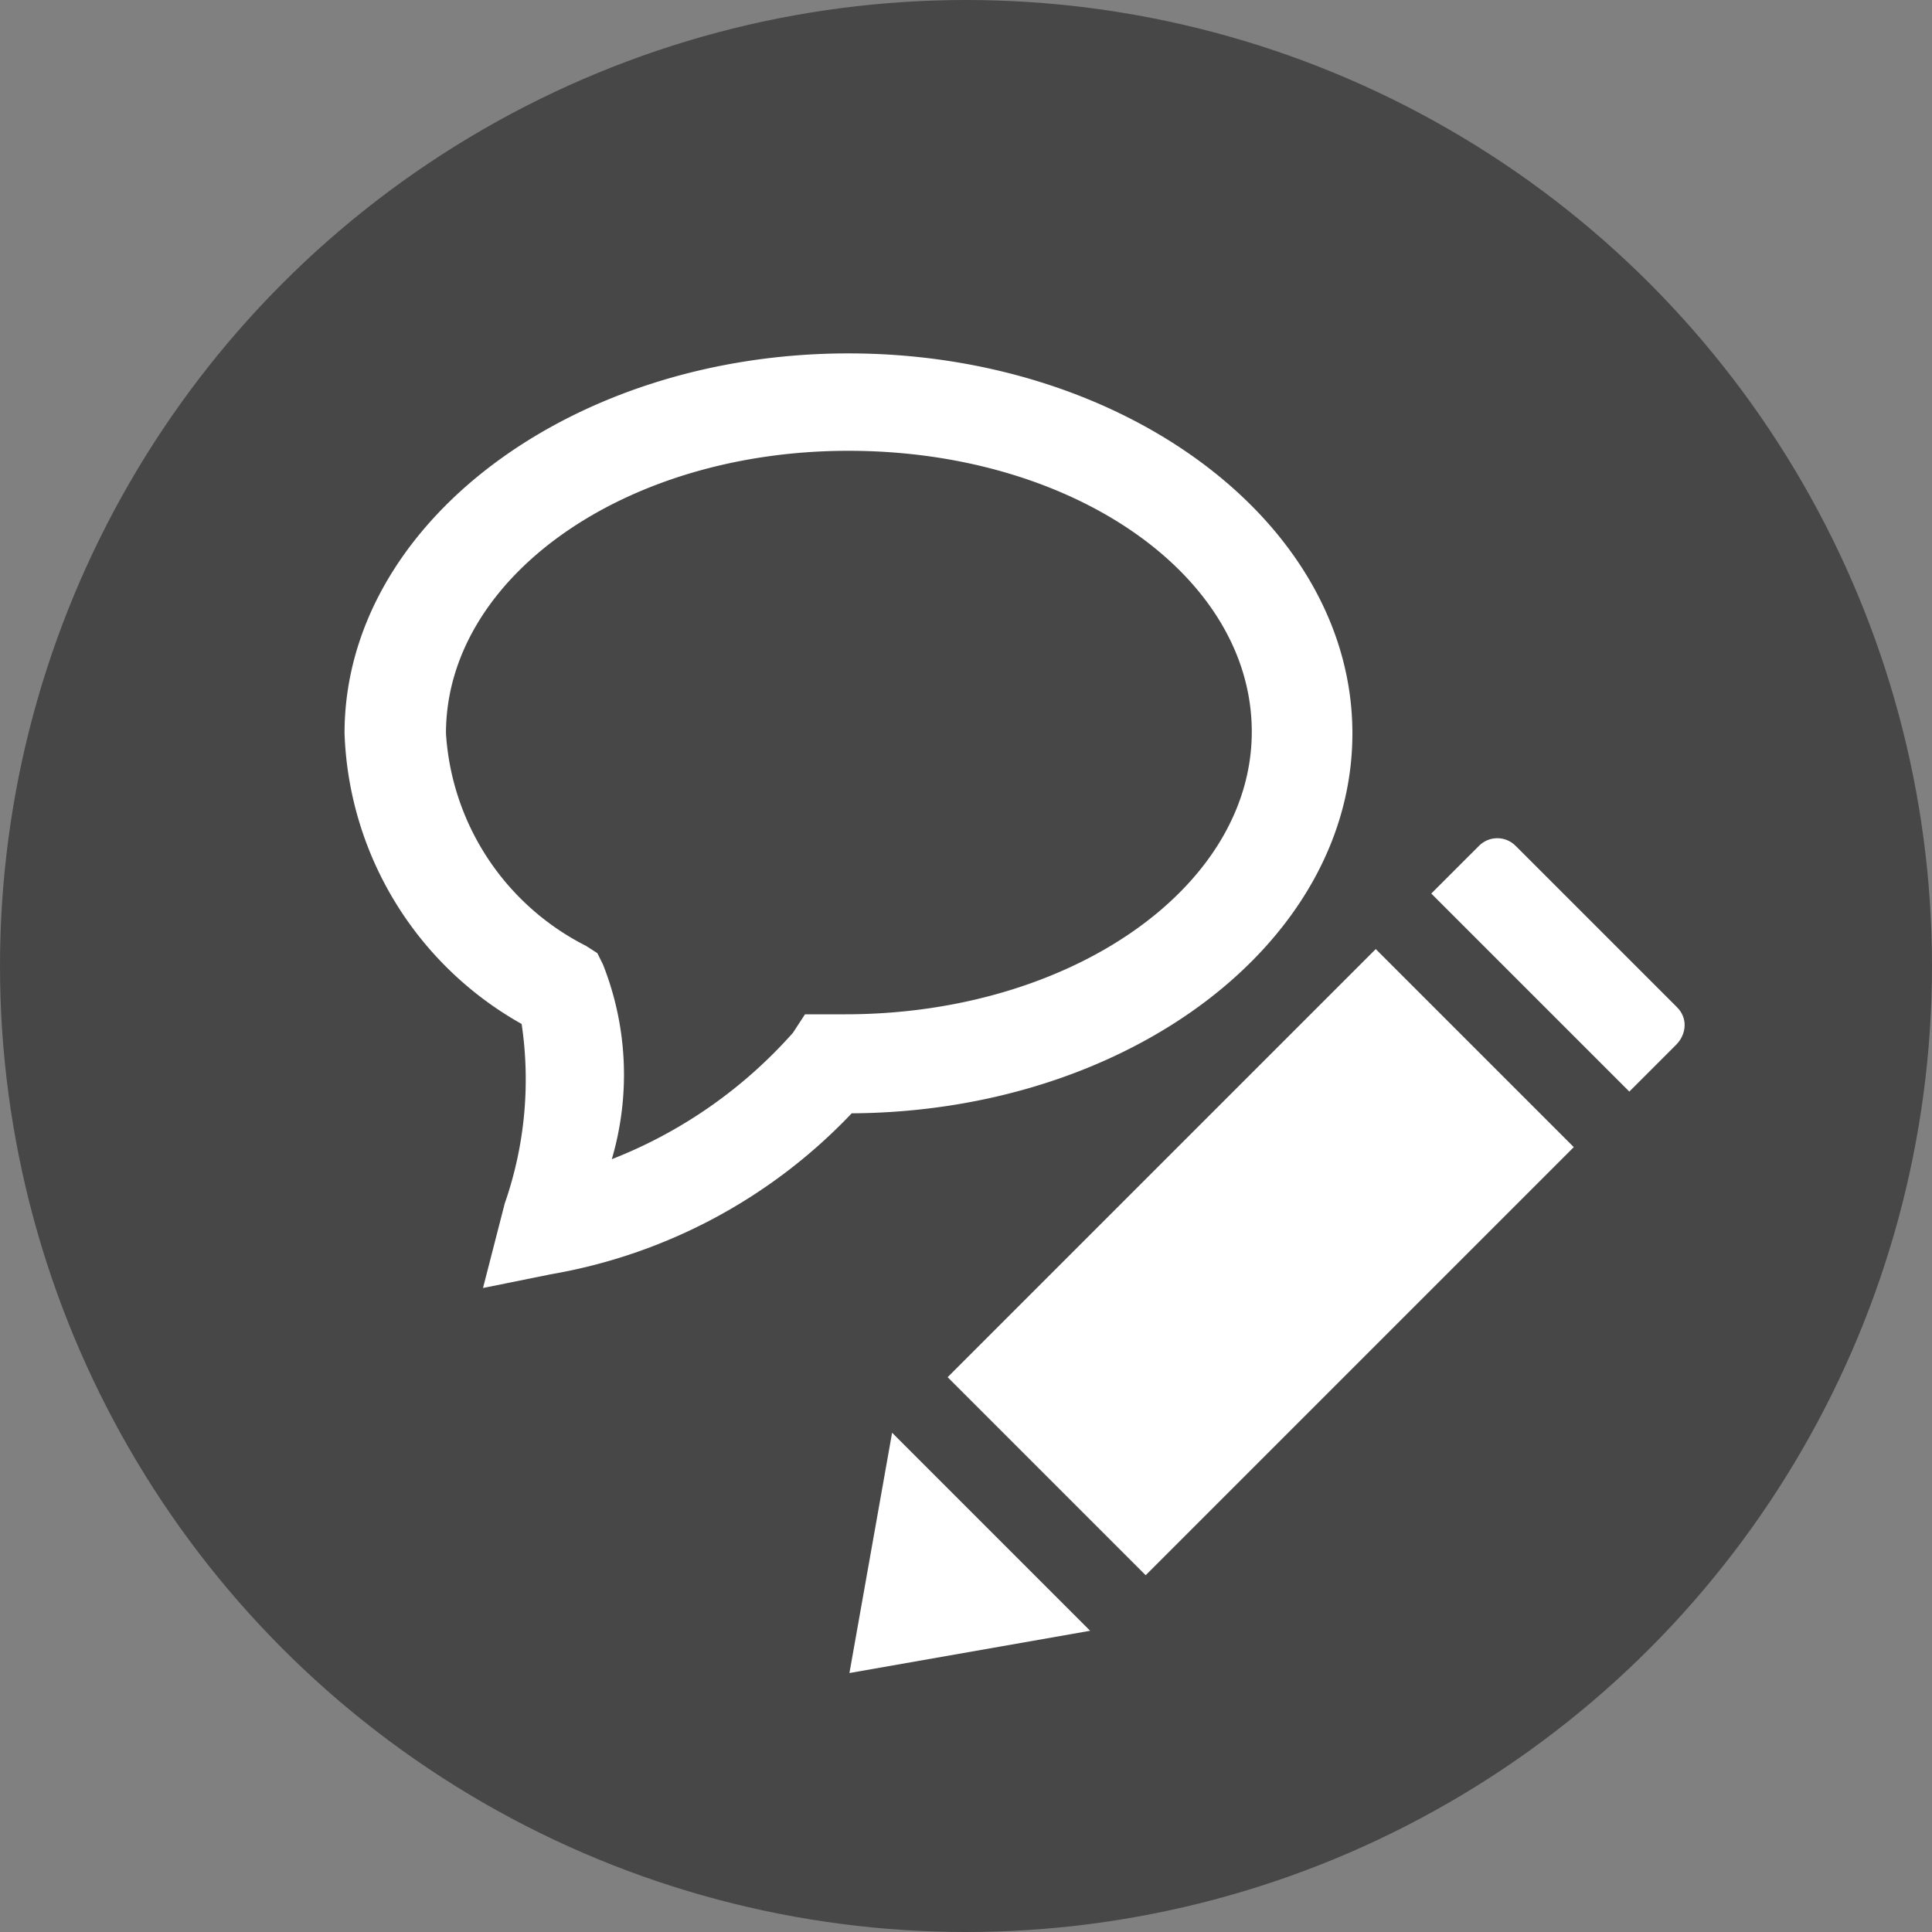 <svg xmlns="http://www.w3.org/2000/svg" viewBox="0 0 24 24">
	<rect x="0" y="0" width="24" height="24" fill="#808080" stroke="none"/>
	<defs><style>.cls-1{fill:#474747}.cls-2{fill:#fff}</style></defs>
	<title>Annotations Emblem</title>
	<circle class="cls-1" cx="12" cy="12" r="12" />
	<path class="cls-2" d="M6,16l.27-1.05a4.68,4.68,0,0,0,.21-2.23A4.31,4.31,0,0,1,4.28,9.11c0-2.6,2.81-4.72,6.26-4.72S16.8,6.51,16.8,9.11s-2.78,4.7-6.22,4.72a6.72,6.72,0,0,1-3.74,2ZM10.54,5.6c-2.79,0-5,1.58-5,3.51a3.18,3.18,0,0,0,1.74,2.64l.14.09.07.14A3.72,3.72,0,0,1,7.6,14.4a5.86,5.86,0,0,0,2.25-1.57L10,12.6l.5,0c2.79,0,5.05-1.57,5.05-3.51S13.33,5.6,10.54,5.6Z" />
	<path class="cls-2" d="M 20.815,12.985 20.24,13.56 17.78,11.1 18.37,10.51 c 0.126,-0.13 0.334,-0.13 0.46,0 l 2,2 c 0.139,0.134 0.124,0.341 -0.015,0.475 z" />
	<path class="cls-2" d="m 11.082,17.798 -0.53,2.985 2.99,-0.525 z" />
	<path class="cls-2" d="M 14.232,19.568 19.55,14.25 17.09,11.79 11.772,17.108 Z" />
</svg>
